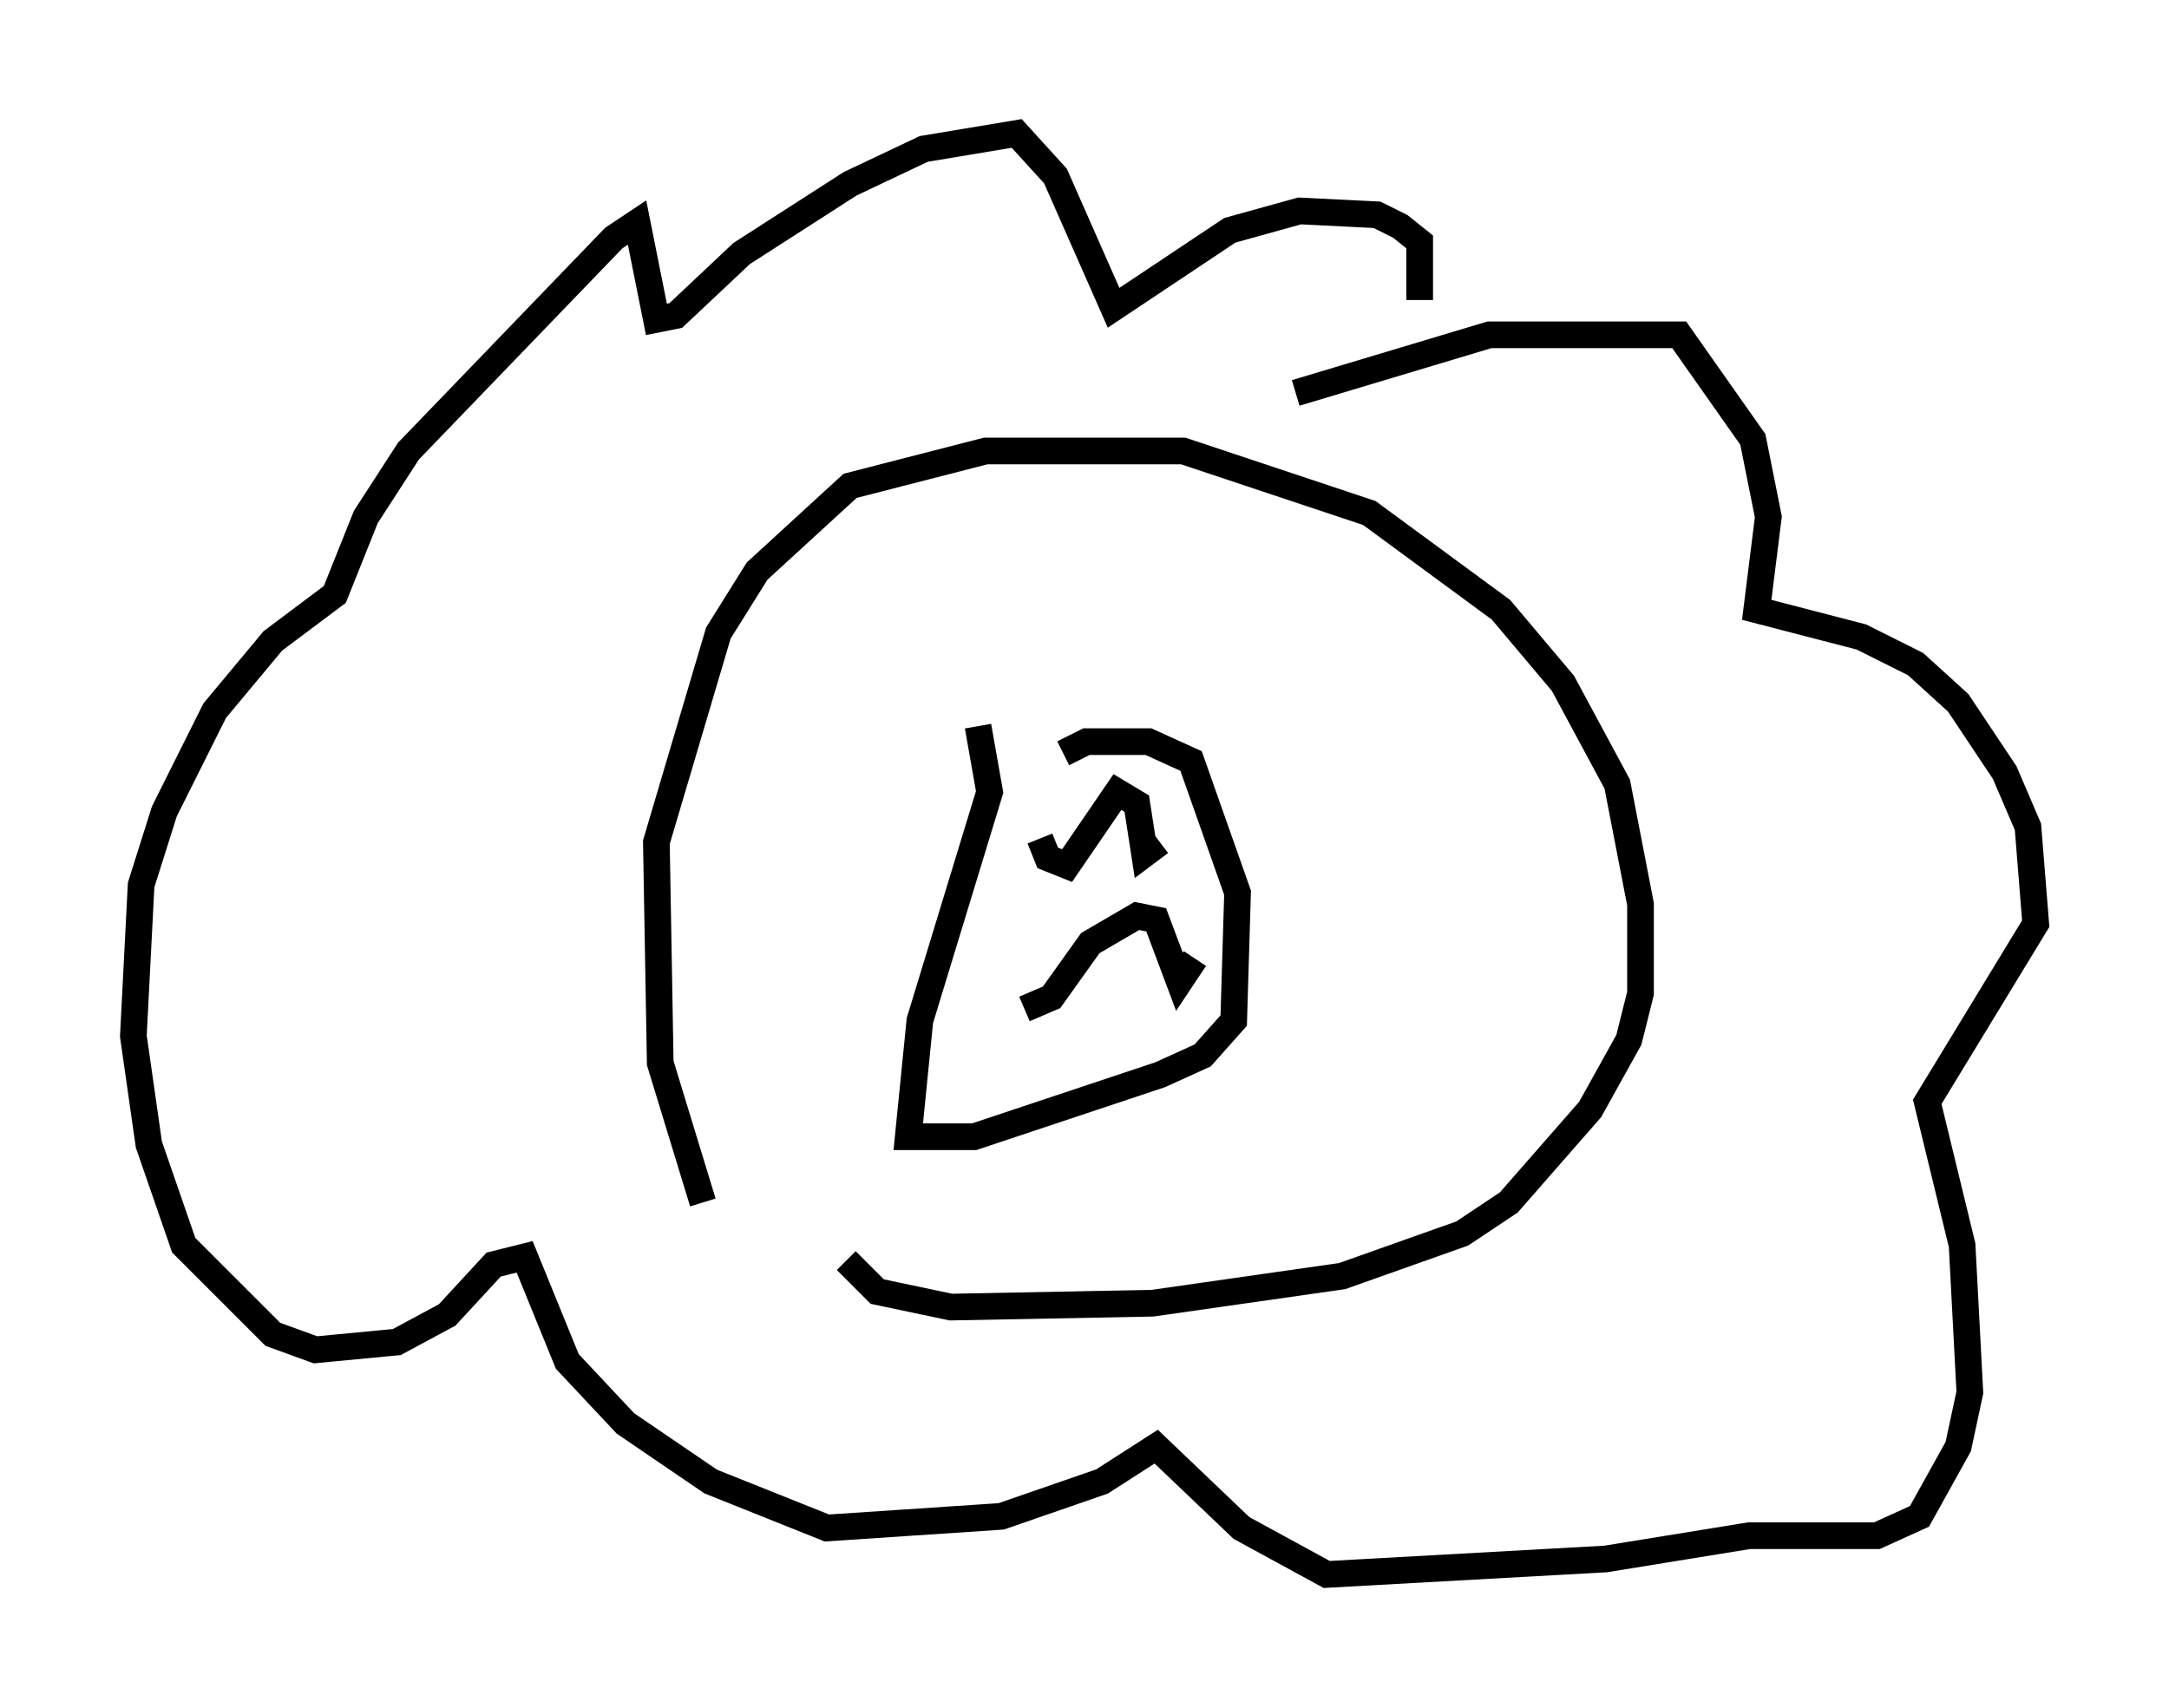 <?xml version="1.0" encoding="utf-8" ?>
<svg baseProfile="full" height="64.033" version="1.1" width="81.318" xmlns="http://www.w3.org/2000/svg" xmlns:ev="http://www.w3.org/2001/xml-events" xmlns:xlink="http://www.w3.org/1999/xlink"><defs /><rect fill="white" height="64.033" width="81.318" x="0" y="0" /><path d="M27.223, 45.235 m-0.872, -0.145 l-1.598, -5.229 -0.145, -8.279 l2.324, -7.844 1.453, -2.324 l3.486, -3.196 5.084, -1.307 l7.408, 0.0 6.972, 2.324 l4.939, 3.631 2.324, 2.76 l2.034, 3.777 0.872, 4.503 l0.0, 3.341 -0.436, 1.743 l-1.453, 2.615 -3.05, 3.486 l-1.743, 1.162 -4.503, 1.598 l-7.117, 1.017 -7.553, 0.145 l-2.76, -0.581 -1.162, -1.162 m16.849, -32.536 l7.263, -2.179 7.117, 0.0 l2.76, 3.922 0.581, 2.905 l-0.436, 3.486 3.922, 1.017 l2.034, 1.017 1.598, 1.453 l1.743, 2.615 0.872, 2.034 l0.291, 3.631 -4.067, 6.682 l1.307, 5.374 0.291, 5.52 l-0.436, 2.034 -1.453, 2.615 l-1.598, 0.726 -4.793, 0.0 l-5.374, 0.872 -10.458, 0.581 l-3.196, -1.743 -3.196, -3.05 l-2.034, 1.307 -3.777, 1.307 l-6.536, 0.436 -4.358, -1.743 l-3.196, -2.179 -2.179, -2.324 l-1.598, -3.922 -1.162, 0.291 l-1.743, 1.888 -1.888, 1.017 l-3.05, 0.291 -1.598, -0.581 l-3.341, -3.341 -1.307, -3.777 l-0.581, -4.067 0.291, -5.665 l0.872, -2.76 1.888, -3.777 l2.179, -2.615 2.324, -1.743 l1.162, -2.905 1.598, -2.469 l7.698, -7.989 0.872, -0.581 l0.726, 3.631 0.726, -0.145 l2.469, -2.324 4.067, -2.615 l2.76, -1.307 3.486, -0.581 l1.453, 1.598 2.179, 4.939 l4.358, -2.905 2.615, -0.726 l2.905, 0.145 0.872, 0.436 l0.726, 0.581 0.0, 2.179 m-16.559, 15.978 l0.436, 2.469 -2.615, 8.57 l-0.436, 4.358 2.469, 0.0 l6.972, -2.324 1.598, -0.726 l1.162, -1.307 0.145, -4.793 l-1.743, -4.939 -1.598, -0.726 l-2.324, 0.0 -0.872, 0.436 m-0.872, 3.196 l0.291, 0.726 0.726, 0.291 l1.888, -2.76 0.726, 0.436 l0.291, 1.888 0.581, -0.436 m-5.084, 6.246 l1.017, -0.436 1.453, -2.034 l1.743, -1.017 0.726, 0.145 l0.872, 2.324 0.581, -0.872 " fill="none" stroke="black" stroke-width="1" /></svg>